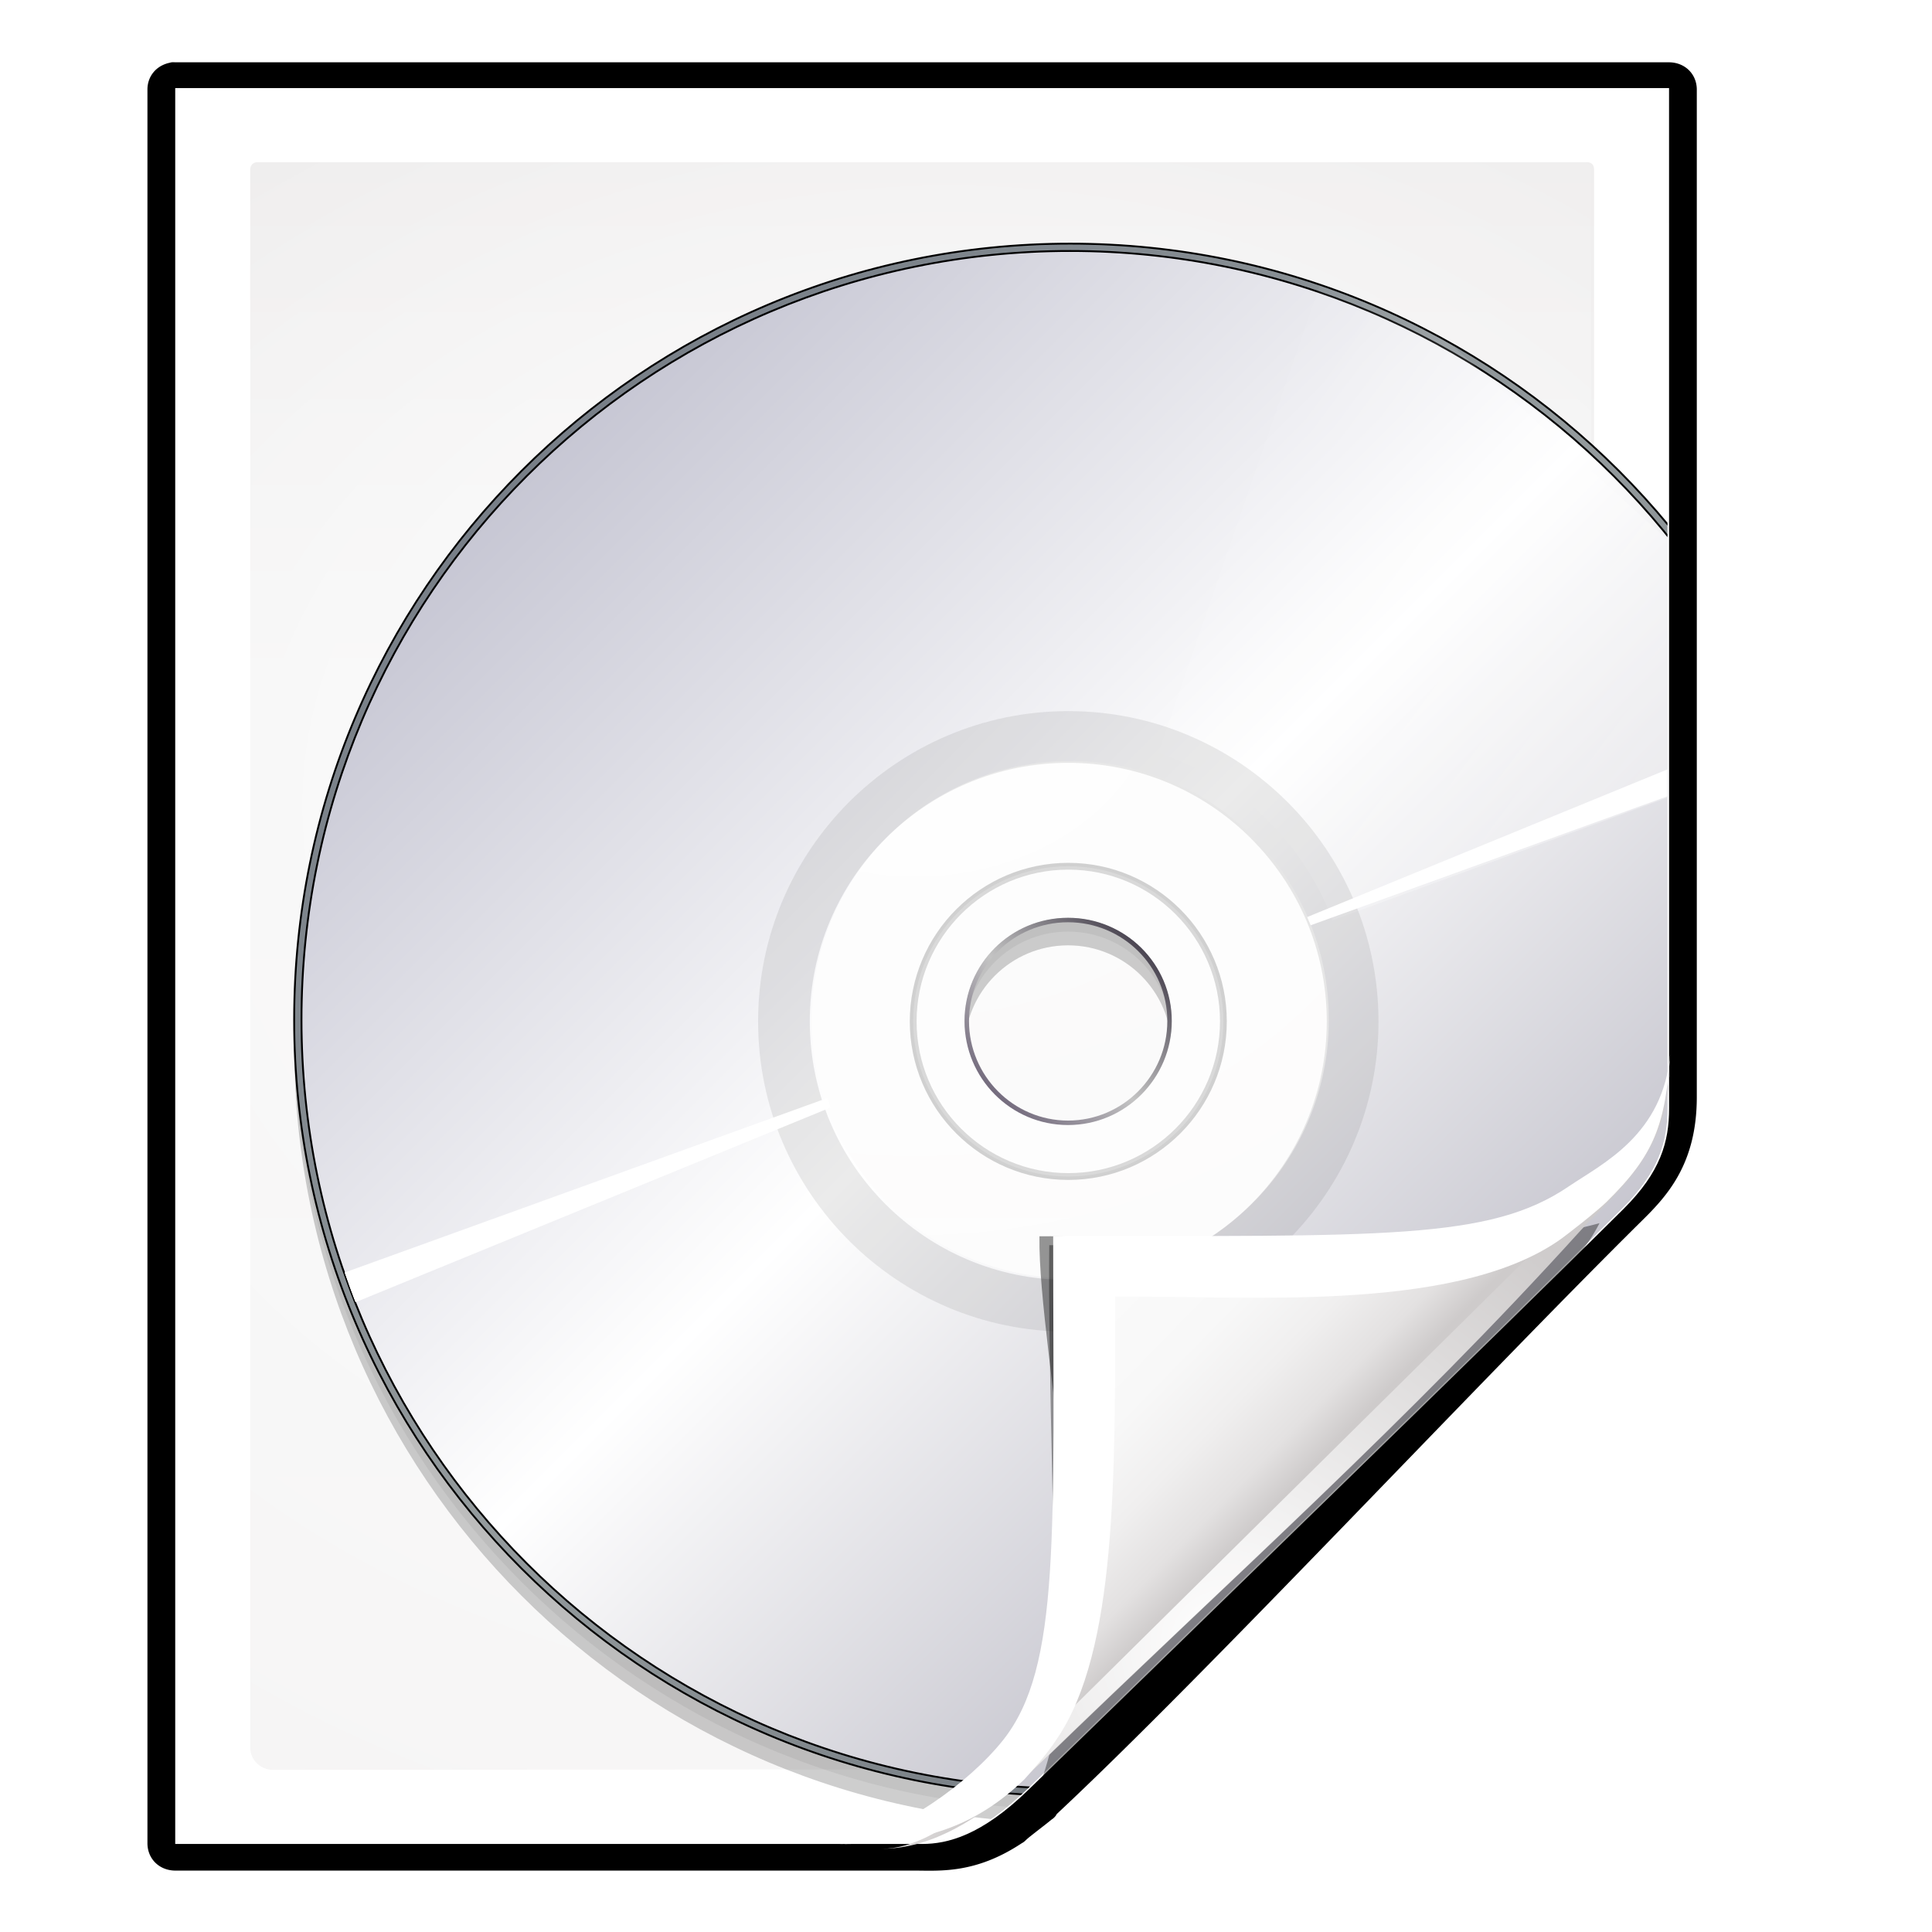 <?xml version="1.0" encoding="UTF-8" standalone="no"?>
<!-- Created with Inkscape (http://www.inkscape.org/) -->

<svg
   xmlns:dc="http://purl.org/dc/elements/1.1/"
   xmlns:cc="http://creativecommons.org/ns#"
   xmlns:rdf="http://www.w3.org/1999/02/22-rdf-syntax-ns#"
   xmlns:svg="http://www.w3.org/2000/svg"
   xmlns="http://www.w3.org/2000/svg"
   xmlns:xlink="http://www.w3.org/1999/xlink"
   xmlns:sodipodi="http://sodipodi.sourceforge.net/DTD/sodipodi-0.dtd"
   xmlns:inkscape="http://www.inkscape.org/namespaces/inkscape"
   width="128"
   height="128"
   id="svg2606"
   sodipodi:version="0.32"
   inkscape:version="0.48.0 r9654"
   version="1.0"
   sodipodi:docname="application-x-cd-image.svgz"
   inkscape:output_extension="org.inkscape.output.svgz.inkscape"
   inkscape:export-filename="/home/pinheiro/pics/oxygen-icons/scalable/mimetypes/small/22x22/application-x-cd-image.png"
   inkscape:export-xdpi="61.875"
   inkscape:export-ydpi="61.875">
  <defs
     id="defs2608">
    <linearGradient
       id="linearGradient6131">
      <stop
         id="stop6133"
         offset="0"
         style="stop-color:#fcfcfc;stop-opacity:1" />
      <stop
         style="stop-color:#f8f8f8;stop-opacity:1"
         offset="0.523"
         id="stop6135" />
      <stop
         id="stop6141"
         offset="0.775"
         style="stop-color:#f0efef;stop-opacity:1;" />
      <stop
         id="stop6139"
         offset="0.901"
         style="stop-color:#e3e1e1;stop-opacity:1;" />
      <stop
         id="stop6137"
         offset="1"
         style="stop-color:#cecbcb;stop-opacity:1" />
    </linearGradient>
    <linearGradient
       inkscape:collect="always"
       xlink:href="#linearGradient6131"
       id="linearGradient3893"
       gradientUnits="userSpaceOnUse"
       gradientTransform="matrix(1.012,0,0,1.012,-0.896,-0.987)"
       x1="86.738"
       y1="93.621"
       x2="95.46"
       y2="102.344" />
    <radialGradient
       inkscape:collect="always"
       xlink:href="#linearGradient3913-5"
       id="radialGradient3919-5"
       cx="90.75"
       cy="110.253"
       fx="90.75"
       fy="110.253"
       r="18.75"
       gradientTransform="matrix(1.307,0,0,1.307,-27.836,-33.818)"
       gradientUnits="userSpaceOnUse" />
    <linearGradient
       inkscape:collect="always"
       id="linearGradient3913-5">
      <stop
         style="stop-color:#ffffff;stop-opacity:1;"
         offset="0"
         id="stop3915-4" />
      <stop
         style="stop-color:#ffffff;stop-opacity:0;"
         offset="1"
         id="stop3917-7" />
    </linearGradient>
    <clipPath
       clipPathUnits="userSpaceOnUse"
       id="clipPath3889-6">
      <path
         sodipodi:nodetypes="cscscssc"
         inkscape:connector-curvature="0"
         id="path3891-5"
         d="m 112,82.503 c 0,4.465 -2.797,6.41 -5.28,8.094 -5.109,3.465 -14.939,3.325 -20.72,3.406 -0.081,5.781 0.166,15.505 -3.299,20.613 -1.684,2.482 -5.291,5.387 -8.201,5.387 2.318,0 4.743,-1.335 7.584,-4.085 9.142,-8.849 17.367,-16.135 25.673,-25.298 C 109.676,88.504 112,86.979 112,82.503 z"
         style="fill:url(#linearGradient3893);fill-opacity:1;stroke:none" />
    </clipPath>
    <filter
       color-interpolation-filters="sRGB"
       inkscape:collect="always"
       id="filter3909-6">
      <feGaussianBlur
         inkscape:collect="always"
         stdDeviation="0.43"
         id="feGaussianBlur3911-9" />
    </filter>
    <linearGradient
       inkscape:collect="always"
       xlink:href="#linearGradient3897-7"
       id="linearGradient3895-3"
       gradientUnits="userSpaceOnUse"
       gradientTransform="matrix(1.409,0,0,1.411,-46.599,-46.228)"
       x1="82.157"
       y1="90.382"
       x2="94.221"
       y2="102.184" />
    <linearGradient
       id="linearGradient3897-7">
      <stop
         style="stop-color:#fcfcfc;stop-opacity:1"
         offset="0"
         id="stop3899-4" />
      <stop
         id="stop3901-5"
         offset="0.523"
         style="stop-color:#f8f8f8;stop-opacity:1" />
      <stop
         style="stop-color:#f0efef;stop-opacity:1;"
         offset="0.723"
         id="stop3903-2" />
      <stop
         style="stop-color:#e3e1e1;stop-opacity:1;"
         offset="0.89"
         id="stop3905-5" />
      <stop
         style="stop-color:#cecbcb;stop-opacity:1"
         offset="1"
         id="stop3907-4" />
    </linearGradient>
    <clipPath
       clipPathUnits="userSpaceOnUse"
       id="clipPath6093-7">
      <path
         inkscape:connector-curvature="0"
         sodipodi:nodetypes="cccssccc"
         id="path6095-4"
         d="m 17,8 0.783,110 57.5,0 c 1.675,0 3.119,0.181 4.9,-1.6 C 88.981,107.602 99.94,96.548 107.199,89.224 109.64,86.761 110,84.753 110,82.5 L 110,8 z"
         style="fill:#ffffff;fill-opacity:1" />
    </clipPath>
    <radialGradient
       inkscape:collect="always"
       xlink:href="#linearGradient5982-7"
       id="radialGradient5988-0"
       cx="64"
       cy="64.004"
       fx="63.793"
       fy="47.275"
       r="47.5"
       gradientTransform="matrix(1.689,-0.083,0.069,1.352,-50.312,-17.642)"
       gradientUnits="userSpaceOnUse" />
    <linearGradient
       inkscape:collect="always"
       id="linearGradient5982-7">
      <stop
         style="stop-color:#ffffff;stop-opacity:1;"
         offset="0"
         id="stop5984-8" />
      <stop
         style="stop-color:#ffffff;stop-opacity:0;"
         offset="1"
         id="stop5986-6" />
    </linearGradient>
    <filter
       color-interpolation-filters="sRGB"
       inkscape:collect="always"
       id="filter6171-8"
       x="-0.479"
       width="1.957"
       y="-0.513"
       height="2.026">
      <feGaussianBlur
         inkscape:collect="always"
         stdDeviation="10.141"
         id="feGaussianBlur6173-8" />
    </filter>
    <linearGradient
       inkscape:collect="always"
       xlink:href="#linearGradient4518-3"
       id="linearGradient4524-4"
       x1="72"
       y1="0"
       x2="72"
       y2="116.401"
       gradientUnits="userSpaceOnUse"
       gradientTransform="matrix(1.003,0,0,0.982,-1.766,0.691)" />
    <linearGradient
       id="linearGradient4518-3">
      <stop
         style="stop-color:#eeecec;stop-opacity:1"
         offset="0"
         id="stop4520-1" />
      <stop
         id="stop5969-4"
         offset="0.4"
         style="stop-color:#f4f4f4;stop-opacity:1" />
      <stop
         style="stop-color:#f6f5f5;stop-opacity:1"
         offset="1"
         id="stop4522-9" />
    </linearGradient>
    <filter
       inkscape:collect="always"
       id="filter4123">
      <feGaussianBlur
         inkscape:collect="always"
         stdDeviation="2.028"
         id="feGaussianBlur4125" />
    </filter>
    <filter
       inkscape:collect="always"
       id="filter4087"
       x="-0.165"
       width="1.329"
       y="-0.204"
       height="1.408">
      <feGaussianBlur
         inkscape:collect="always"
         stdDeviation="4.223"
         id="feGaussianBlur4089" />
    </filter>
    <filter
       inkscape:collect="always"
       id="filter3814">
      <feGaussianBlur
         inkscape:collect="always"
         stdDeviation="1.808"
         id="feGaussianBlur3816" />
    </filter>
    <filter
       inkscape:collect="always"
       id="filter3740-6"
       color-interpolation-filters="sRGB">
      <feGaussianBlur
         inkscape:collect="always"
         stdDeviation="0.949"
         id="feGaussianBlur3742-9" />
    </filter>
    <filter
       inkscape:collect="always"
       id="filter3736-6"
       color-interpolation-filters="sRGB">
      <feGaussianBlur
         inkscape:collect="always"
         stdDeviation="0.949"
         id="feGaussianBlur3738-5" />
    </filter>
    <clipPath
       clipPathUnits="userSpaceOnUse"
       id="clipPath3750-3">
      <path
         style="fill:url(#linearGradient3754-5);fill-opacity:1"
         id="path3752-74"
         d="m 232.394,-96.257 c -68.097,0 -123.301,55.204 -123.301,123.301 0,68.097 55.204,123.301 123.301,123.301 68.097,0 123.301,-55.205 123.301,-123.301 0,-68.096 -55.204,-123.301 -123.301,-123.301 z m 0,164.402 c -22.699,0 -41.1,-18.402 -41.1,-41.1 0,-22.699 18.402,-41.1 41.1,-41.1 22.7,0 41.1,18.402 41.1,41.1 0,22.699 -18.401,41.1 -41.1,41.1 z"
         inkscape:connector-curvature="0" />
    </clipPath>
    <linearGradient
       id="linearGradient3667-6">
      <stop
         id="stop3669-6"
         offset="0"
         style="stop-color:#473a56;stop-opacity:1;" />
      <stop
         style="stop-color:#c4c4c4;stop-opacity:1;"
         offset="0.5"
         id="stop3675-4" />
      <stop
         id="stop3671-9"
         offset="1"
         style="stop-color:#282131;stop-opacity:1;" />
    </linearGradient>
    <linearGradient
       id="linearGradient3487">
      <stop
         id="stop3489"
         offset="0"
         style="stop-color:#00e0e0;stop-opacity:1;" />
      <stop
         style="stop-color:#e0d800;stop-opacity:1;"
         offset="0.5"
         id="stop3491" />
      <stop
         id="stop3493"
         offset="0.75"
         style="stop-color:#00dcd1;stop-opacity:1;" />
      <stop
         id="stop3495"
         offset="1"
         style="stop-color:#e000b4;stop-opacity:1;" />
    </linearGradient>
    <filter
       inkscape:collect="always"
       id="filter5734-6"
       color-interpolation-filters="sRGB">
      <feGaussianBlur
         inkscape:collect="always"
         stdDeviation="1.521"
         id="feGaussianBlur5736-1" />
    </filter>
    <filter
       height="1.563"
       y="-0.281"
       width="1.279"
       x="-0.139"
       id="filter4330-2"
       inkscape:collect="always"
       color-interpolation-filters="sRGB">
      <feGaussianBlur
         id="feGaussianBlur4332-5"
         stdDeviation="3.48"
         inkscape:collect="always" />
    </filter>
    <linearGradient
       id="linearGradient4250-2">
      <stop
         id="stop4252-7"
         offset="0"
         style="stop-color:#00e0e0;stop-opacity:1;" />
      <stop
         style="stop-color:#e0d800;stop-opacity:1;"
         offset="0.5"
         id="stop4258-2" />
      <stop
         id="stop4260-2"
         offset="0.75"
         style="stop-color:#00dcd1;stop-opacity:1;" />
      <stop
         id="stop4254-6"
         offset="1"
         style="stop-color:#e000b4;stop-opacity:1;" />
    </linearGradient>
    <filter
       id="filter4236-4"
       inkscape:collect="always"
       color-interpolation-filters="sRGB">
      <feGaussianBlur
         id="feGaussianBlur4238-7"
         stdDeviation="0.479"
         inkscape:collect="always" />
    </filter>
    <linearGradient
       id="linearGradient4240-8">
      <stop
         id="stop4242-7"
         offset="0"
         style="stop-color:#ee00dd;stop-opacity:1;" />
      <stop
         style="stop-color:#aaee00;stop-opacity:1;"
         offset="0.5"
         id="stop4248-1" />
      <stop
         id="stop4244-7"
         offset="1"
         style="stop-color:#8d0083;stop-opacity:1;" />
    </linearGradient>
    <filter
       inkscape:collect="always"
       id="filter5730-1"
       x="-0.084"
       width="1.168"
       y="-0.105"
       height="1.209"
       color-interpolation-filters="sRGB">
      <feGaussianBlur
         inkscape:collect="always"
         stdDeviation="2.628"
         id="feGaussianBlur5732-0" />
    </filter>
    <filter
       id="filter3748-8"
       inkscape:collect="always"
       color-interpolation-filters="sRGB">
      <feGaussianBlur
         id="feGaussianBlur3750-8"
         stdDeviation="1.416"
         inkscape:collect="always" />
    </filter>
    <filter
       height="1.261"
       y="-0.13"
       width="1.163"
       x="-0.082"
       id="filter3732-4"
       inkscape:collect="always"
       color-interpolation-filters="sRGB">
      <feGaussianBlur
         id="feGaussianBlur3734-3"
         stdDeviation="2.343"
         inkscape:collect="always" />
    </filter>
    <filter
       id="filter4171-4"
       inkscape:collect="always"
       color-interpolation-filters="sRGB">
      <feGaussianBlur
         id="feGaussianBlur4173-4"
         stdDeviation="0.843"
         inkscape:collect="always" />
    </filter>
    <filter
       id="filter4155-3"
       inkscape:collect="always"
       color-interpolation-filters="sRGB">
      <feGaussianBlur
         id="feGaussianBlur4157-0"
         stdDeviation="0.928"
         inkscape:collect="always" />
    </filter>
    <linearGradient
       id="linearGradient3796-5">
      <stop
         id="stop3798-0"
         offset="0"
         style="stop-color:#ffffff;stop-opacity:1;" />
      <stop
         id="stop3800-4"
         offset="1"
         style="stop-color:#ffffff;stop-opacity:0.661;" />
    </linearGradient>
    <radialGradient
       r="102.912"
       fy="89.562"
       fx="-79.102"
       cy="27.911"
       cx="-115.065"
       gradientTransform="translate(0,2.5765196e-6)"
       gradientUnits="userSpaceOnUse"
       id="radialGradient3857-6"
       xlink:href="#linearGradient3796-5"
       inkscape:collect="always" />
    <mask
       id="mask3853-7"
       maskUnits="userSpaceOnUse">
      <path
         id="path3855-8"
         d="m -115.097,-75.001 c -56.832,0 -102.88,46.112 -102.88,102.944 0,56.832 46.047,102.88 102.88,102.88 56.832,0 102.944,-46.047 102.944,-102.88 0,-56.832 -46.112,-102.944 -102.944,-102.944 z m 0,68.586 c 18.953,0 34.357,15.405 34.357,34.357 0,18.953 -15.405,34.293 -34.357,34.293 -18.953,0 -34.293,-15.34 -34.293,-34.293 0,-18.953 15.34,-34.357 34.293,-34.357 z"
         style="fill:url(#radialGradient3857-6);fill-opacity:1;stroke:none"
         inkscape:connector-curvature="0" />
    </mask>
    <linearGradient
       y2="10.338"
       x2="215.537"
       y1="44.263"
       x1="249.462"
       gradientTransform="matrix(0.966,0,0,0.967,580.094,4.848)"
       gradientUnits="userSpaceOnUse"
       id="linearGradient2839-4-6"
       xlink:href="#XMLID_15_-4"
       inkscape:collect="always" />
    <linearGradient
       id="linearGradient3438">
      <stop
         id="stop3440"
         offset="0"
         style="stop-color:#ffffff;stop-opacity:1;" />
      <stop
         id="stop3442"
         offset="1"
         style="stop-color:#ffffff;stop-opacity:0;" />
    </linearGradient>
    <filter
       id="filter4199-8-9"
       inkscape:collect="always"
       color-interpolation-filters="sRGB">
      <feGaussianBlur
         id="feGaussianBlur4201-4-2"
         stdDeviation="2.448"
         inkscape:collect="always" />
    </filter>
    <linearGradient
       id="linearGradient3429">
      <stop
         id="stop3431"
         offset="0"
         style="stop-color:#ffffff;stop-opacity:1;" />
      <stop
         id="stop3433"
         offset="1"
         style="stop-color:#ffffff;stop-opacity:0;" />
    </linearGradient>
    <linearGradient
       inkscape:collect="always"
       xlink:href="#linearGradient2797-3-8"
       id="linearGradient5948-9"
       gradientUnits="userSpaceOnUse"
       x1="356.386"
       y1="27"
       x2="232"
       y2="-65.195"
       gradientTransform="translate(0,2.126)" />
    <filter
       id="filter5172-3-1"
       inkscape:collect="always"
       color-interpolation-filters="sRGB">
      <feGaussianBlur
         id="feGaussianBlur5174-1-4"
         stdDeviation="2.441"
         inkscape:collect="always" />
    </filter>
    <linearGradient
       id="linearGradient2797-3-8">
      <stop
         id="stop2799-7-9"
         offset="0"
         style="stop-color:#ffffff;stop-opacity:1;" />
      <stop
         id="stop2801-4-2"
         offset="1"
         style="stop-color:#ffffff;stop-opacity:0;" />
    </linearGradient>
    <linearGradient
       inkscape:collect="always"
       xlink:href="#linearGradient2797-3-8"
       id="linearGradient5944-5"
       gradientUnits="userSpaceOnUse"
       x1="109.967"
       y1="88.016"
       x2="232"
       y2="88.016"
       gradientTransform="translate(0,2.126)" />
    <clipPath
       id="XMLID_17_-1">
      <use
         height="263.042"
         width="263.043"
         y="0"
         x="0"
         id="use67-0"
         xlink:href="#XMLID_9_-6" />
    </clipPath>
    <linearGradient
       y2="1.588"
       x2="201.857"
       y1="53.012"
       x1="263.143"
       gradientTransform="matrix(0.966,0,0,0.967,580.094,4.848)"
       gradientUnits="userSpaceOnUse"
       id="linearGradient2857-3-0"
       xlink:href="#XMLID_16_-4"
       inkscape:collect="always" />
    <radialGradient
       gradientUnits="userSpaceOnUse"
       r="120"
       cy="27.301"
       cx="232.5"
       id="radialGradient2810-1">
      <stop
         id="stop2812-55"
         style="stop-color:#c2c2d0;stop-opacity:1;"
         offset="0" />
      <stop
         offset="0.5"
         style="stop-color:#ffffff;stop-opacity:1;"
         id="stop2816-4" />
      <stop
         id="stop2820-7"
         style="stop-color:#b3b2be;stop-opacity:1;"
         offset="1" />
    </radialGradient>
    <filter
       inkscape:collect="always"
       id="filter4227-9"
       color-interpolation-filters="sRGB">
      <feGaussianBlur
         inkscape:collect="always"
         stdDeviation="0.563"
         id="feGaussianBlur4229-1" />
    </filter>
    <clipPath
       clipPathUnits="userSpaceOnUse"
       id="clipPath3408">
      <path
         style="opacity:0.46;fill:#000000;fill-opacity:1;stroke:none"
         d="m 664.335,-117.707 0,281.089 282.309,0 0,-281.089 -282.309,0 z m 140.769,29.477 c 64.079,0 115.98,51.966 115.98,116.045 0,64.078 -51.901,116.045 -115.98,116.045 -64.079,0 -116.045,-51.965 -116.045,-116.045 0,-64.079 51.965,-116.045 116.045,-116.045 z m -0.321,100.825 c -8.541,0 -15.477,6.935 -15.477,15.477 0,8.543 6.936,15.477 15.477,15.477 8.541,0 15.477,-6.934 15.477,-15.477 0,-8.542 -6.936,-15.477 -15.477,-15.477 z"
         id="path3410"
         inkscape:connector-curvature="0" />
    </clipPath>
    <filter
       inkscape:collect="always"
       id="filter4215-9"
       color-interpolation-filters="sRGB">
      <feGaussianBlur
         inkscape:collect="always"
         stdDeviation="2.816"
         id="feGaussianBlur4217-0" />
    </filter>
    <clipPath
       clipPathUnits="userSpaceOnUse"
       id="clipPath4100-4">
      <path
         style="opacity:0.46;fill:#000000;fill-opacity:1;stroke:none"
         d="m 664.335,-117.707 0,281.089 282.309,0 0,-281.089 -282.309,0 z m 140.769,29.477 c 64.079,0 115.98,51.966 115.98,116.045 0,64.078 -51.901,116.045 -115.98,116.045 -64.079,0 -116.045,-51.965 -116.045,-116.045 0,-64.079 51.965,-116.045 116.045,-116.045 z m -0.321,100.825 c -8.541,0 -15.477,6.935 -15.477,15.477 0,8.543 6.936,15.477 15.477,15.477 8.541,0 15.477,-6.934 15.477,-15.477 0,-8.542 -6.936,-15.477 -15.477,-15.477 z"
         id="path4102"
         inkscape:connector-curvature="0" />
    </clipPath>
    <filter
       height="1.408"
       y="-0.204"
       width="1.329"
       x="-0.165"
       id="filter4087-9"
       inkscape:collect="always">
      <feGaussianBlur
         id="feGaussianBlur4089-5"
         stdDeviation="4.223"
         inkscape:collect="always" />
    </filter>
    <linearGradient
       id="linearGradient4518-3-8">
      <stop
         id="stop4520-1-9"
         offset="0"
         style="stop-color:#eeecec;stop-opacity:1" />
      <stop
         style="stop-color:#f4f4f4;stop-opacity:1"
         offset="0.4"
         id="stop5969-4-2" />
      <stop
         id="stop4522-9-6"
         offset="1"
         style="stop-color:#f6f5f5;stop-opacity:1" />
    </linearGradient>
    <filter
       height="2.026"
       y="-0.513"
       width="1.957"
       x="-0.479"
       id="filter6171-8-2"
       inkscape:collect="always"
       color-interpolation-filters="sRGB">
      <feGaussianBlur
         id="feGaussianBlur6173-8-0"
         stdDeviation="10.141"
         inkscape:collect="always" />
    </filter>
    <clipPath
       id="clipPath6093-7-8"
       clipPathUnits="userSpaceOnUse">
      <path
         style="fill:#ffffff;fill-opacity:1"
         d="m 17,8 0.783,110 57.5,0 c 1.675,0 3.119,0.181 4.9,-1.6 C 88.981,107.602 99.94,96.548 107.199,89.224 109.64,86.761 110,84.753 110,82.5 L 110,8 z"
         id="path6095-4-4"
         sodipodi:nodetypes="cccssccc"
         inkscape:connector-curvature="0" />
    </clipPath>
    <linearGradient
       id="linearGradient3897-7-3">
      <stop
         id="stop3899-4-0"
         offset="0"
         style="stop-color:#fcfcfc;stop-opacity:1" />
      <stop
         style="stop-color:#f8f8f8;stop-opacity:1"
         offset="0.523"
         id="stop3901-5-7" />
      <stop
         id="stop3903-2-8"
         offset="0.723"
         style="stop-color:#f0efef;stop-opacity:1;" />
      <stop
         id="stop3905-5-6"
         offset="0.89"
         style="stop-color:#e3e1e1;stop-opacity:1;" />
      <stop
         id="stop3907-4-8"
         offset="1"
         style="stop-color:#cecbcb;stop-opacity:1" />
    </linearGradient>
    <filter
       id="filter3909-6-7"
       inkscape:collect="always"
       color-interpolation-filters="sRGB">
      <feGaussianBlur
         id="feGaussianBlur3911-9-4"
         stdDeviation="0.43"
         inkscape:collect="always" />
    </filter>
    <clipPath
       id="clipPath3889-6-5"
       clipPathUnits="userSpaceOnUse">
      <path
         style="fill:url(#linearGradient3893-3);fill-opacity:1;stroke:none"
         d="m 112,82.503 c 0,4.465 -2.797,6.41 -5.28,8.094 -5.109,3.465 -14.939,3.325 -20.72,3.406 -0.081,5.781 0.166,15.505 -3.299,20.613 -1.684,2.482 -5.291,5.387 -8.201,5.387 2.318,0 4.743,-1.335 7.584,-4.085 9.142,-8.849 17.367,-16.135 25.673,-25.298 C 109.676,88.504 112,86.979 112,82.503 z"
         id="path3891-5-4"
         inkscape:connector-curvature="0"
         sodipodi:nodetypes="cscscssc" />
    </clipPath>
    <linearGradient
       id="linearGradient3913-5-4"
       inkscape:collect="always">
      <stop
         id="stop3915-4-5"
         offset="0"
         style="stop-color:#ffffff;stop-opacity:1;" />
      <stop
         id="stop3917-7-2"
         offset="1"
         style="stop-color:#ffffff;stop-opacity:0;" />
    </linearGradient>
    <radialGradient
       gradientUnits="userSpaceOnUse"
       gradientTransform="matrix(1.307,0,0,1.307,-27.836,-33.818)"
       r="18.75"
       fy="110.253"
       fx="90.75"
       cy="110.253"
       cx="90.75"
       id="radialGradient3919-5-7"
       xlink:href="#linearGradient3913-5-4"
       inkscape:collect="always" />
    <linearGradient
       y2="102.344"
       x2="95.46"
       y1="93.621"
       x1="86.738"
       gradientTransform="matrix(1.012,0,0,1.012,-0.896,-0.987)"
       gradientUnits="userSpaceOnUse"
       id="linearGradient3893-3"
       xlink:href="#linearGradient6131-4"
       inkscape:collect="always" />
    <linearGradient
       id="linearGradient6131-4">
      <stop
         style="stop-color:#fcfcfc;stop-opacity:1"
         offset="0"
         id="stop6133-7" />
      <stop
         id="stop6135-6"
         offset="0.523"
         style="stop-color:#f8f8f8;stop-opacity:1" />
      <stop
         style="stop-color:#f0efef;stop-opacity:1;"
         offset="0.775"
         id="stop6141-5" />
      <stop
         style="stop-color:#e3e1e1;stop-opacity:1;"
         offset="0.901"
         id="stop6139-6" />
      <stop
         style="stop-color:#cecbcb;stop-opacity:1"
         offset="1"
         id="stop6137-9" />
    </linearGradient>
    <linearGradient
       inkscape:collect="always"
       xlink:href="#radialGradient2810-1"
       id="linearGradient3452"
       gradientUnits="userSpaceOnUse"
       gradientTransform="matrix(1.448,0,0,1.448,223.282,30.971)"
       x1="137.816"
       y1="-108.635"
       x2="314.595"
       y2="68.144" />
    <linearGradient
       inkscape:collect="always"
       xlink:href="#linearGradient2797-3-8"
       id="linearGradient3454"
       gradientUnits="userSpaceOnUse"
       gradientTransform="translate(0,2.126)"
       x1="109.967"
       y1="88.016"
       x2="232"
       y2="88.016" />
    <linearGradient
       inkscape:collect="always"
       xlink:href="#linearGradient2797-3-8"
       id="linearGradient3456"
       gradientUnits="userSpaceOnUse"
       gradientTransform="translate(0,2.126)"
       x1="356.386"
       y1="27"
       x2="232"
       y2="-65.195" />
    <linearGradient
       inkscape:collect="always"
       xlink:href="#linearGradient2797-3-8"
       id="linearGradient3458"
       gradientUnits="userSpaceOnUse"
       gradientTransform="translate(0,2.126)"
       x1="356.386"
       y1="27"
       x2="232"
       y2="-65.195" />
    <linearGradient
       inkscape:collect="always"
       xlink:href="#linearGradient4240-8"
       id="linearGradient3460"
       gradientUnits="userSpaceOnUse"
       gradientTransform="translate(0,-0.887)"
       x1="-123.724"
       y1="54.821"
       x2="-120.189"
       y2="49.727" />
    <linearGradient
       inkscape:collect="always"
       xlink:href="#linearGradient4250-2"
       id="linearGradient3462"
       gradientUnits="userSpaceOnUse"
       gradientTransform="translate(0,-0.887)"
       x1="-127.2"
       y1="58.165"
       x2="-122.627"
       y2="53.25" />
    <linearGradient
       inkscape:collect="always"
       xlink:href="#linearGradient4250-2"
       id="linearGradient3464"
       gradientUnits="userSpaceOnUse"
       gradientTransform="translate(0,-0.887)"
       x1="-127.2"
       y1="58.165"
       x2="-122.627"
       y2="53.25" />
    <linearGradient
       inkscape:collect="always"
       xlink:href="#linearGradient3667-6"
       id="linearGradient3466"
       gradientUnits="userSpaceOnUse"
       gradientTransform="matrix(0.988,0,0,0.988,4.889,2.404)"
       x1="218.454"
       y1="53.338"
       x2="246.255"
       y2="25.537" />
    <clipPath
       clipPathUnits="userSpaceOnUse"
       id="clipPath3470">
      <path
         inkscape:connector-curvature="0"
         sodipodi:nodetypes="cccssccc"
         id="path3472"
         d="m 99.678,-113.469 0,262.4 111.62,0 c 3.791,0 8.857,-1.263 15.839,-8.051 20.07,-19.513 72.576,-70.489 88.999,-86.869 5.522,-5.507 6.79,-9.999 6.79,-15.038 l -0.007,-152.442 z"
         style="fill:#ffffff;fill-opacity:1" />
    </clipPath>
  </defs>
  <sodipodi:namedview
     id="base"
     pagecolor="#ffffff"
     bordercolor="#666666"
     borderopacity="1.0"
     inkscape:pageopacity="0.0"
     inkscape:pageshadow="2"
     inkscape:zoom="1.4142135"
     inkscape:cx="-8.1866789"
     inkscape:cy="41.03185"
     inkscape:document-units="px"
     inkscape:current-layer="layer1"
     width="128px"
     height="128px"
     showgrid="true"
     inkscape:grid-points="true"
     showguides="true"
     inkscape:guide-bbox="true"
     inkscape:window-width="1224"
     inkscape:window-height="757"
     inkscape:window-x="0"
     inkscape:window-y="383"
     inkscape:snap-global="false"
     inkscape:window-maximized="0"
     inkscape:snap-page="true">
    <inkscape:grid
       id="GridFromPre046Settings"
       type="xygrid"
       originx="0px"
       originy="0px"
       spacingx="5.818px"
       spacingy="5.818px"
       color="#0000ff"
       empcolor="#0000ff"
       opacity="0.2"
       empopacity="0.4"
       empspacing="2"
       visible="true"
       enabled="true"
       snapvisiblegridlinesonly="true" />
    <sodipodi:guide
       orientation="1,0"
       position="-68,29.326"
       id="guide4564" />
    <sodipodi:guide
       orientation="1,0"
       position="-121.622,135.057"
       id="guide3859" />
    <sodipodi:guide
       orientation="0,1"
       position="38.582,-74.688"
       id="guide4360" />
  </sodipodi:namedview>
  <g
     inkscape:label="Livello 1"
     inkscape:groupmode="layer"
     id="layer1">
    <path
       style="opacity:0.456;fill:#000000;fill-opacity:1;filter:url(#filter4123)"
       d="m 13.333,5.336 0,118.33 49.855,-0.067 c 2.116,-0.003 4.529,-1.772 7,-4.25 0.712,-0.714 1.441,-1.394 2.156,-2.094 0.416,-0.406 0.832,-0.814 1.25,-1.219 7.774,-7.41 26.983,-25.123 34.219,-33.1 0.421,-0.421 0.812,-0.811 1.156,-1.188 1.464,-1.498 2.762,-2.838 2.994,-5.862 L 112,75.156 111.997,5.336 z"
       id="path5990"
       inkscape:connector-curvature="0"
       sodipodi:nodetypes="ccsssccccccc"
       transform="matrix(1.003,0,0,0.982,-1.766,0.691)" />
    <path
       sodipodi:type="inkscape:offset"
       inkscape:radius="1.0279198"
       inkscape:original="M 13.1875 4.53125 C 12.818918 4.609246 12.529956 4.967008 12.53125 5.34375 L 12.53125 123.65625 C 12.53885 124.07954 12.920464 124.4611 13.34375 124.46875 L 62.15625 124.46875 C 63.930251 124.46875 65.829207 124.74865 68.6875 122.8125 C 68.829003 122.58432 71.218784 120.82456 70.53125 121.25 C 80.188854 112.07585 98.162197 92.41186 109.34375 81.09375 C 111.06182 79.375681 112.8125 77.674752 112.8125 73.3125 L 112.8125 5.34375 C 112.80483 4.9204809 112.42327 4.5388981 112 4.53125 L 13.34375 4.53125 C 13.29182 4.52633 13.239428 4.52633 13.1875 4.53125 z "
       style="fill:#000000;fill-opacity:1;filter:url(#filter3814)"
       id="path3314"
       d="m 13.094,3.5 a 1.028,1.028 0 0 0 -0.125,0.031 C 12.084,3.719 11.497,4.439 11.5,5.344 l 0,118.312 a 1.028,1.028 0 0 0 0,0.031 c 0.018,1.03 0.783,1.794 1.812,1.812 a 1.028,1.028 0 0 0 0.031,0 l 48.812,0 c 1.666,0 4.022,0.237 7.094,-1.844 a 1.028,1.028 0 0 0 0.281,-0.219 c 0.058,-0.051 0.14,-0.129 0.25,-0.219 0.221,-0.18 0.517,-0.417 0.781,-0.625 0.264,-0.208 0.496,-0.396 0.656,-0.531 0.04,-0.034 0.08,-0.051 0.125,-0.094 0.023,-0.021 0.048,-0.041 0.094,-0.094 0.023,-0.026 0.047,-0.051 0.094,-0.125 0.008,-0.013 0.018,-0.037 0.031,-0.062 9.781,-9.333 27.441,-28.681 38.5,-39.875 1.711,-1.711 3.781,-3.863 3.781,-8.5 l 0,-67.969 a 1.028,1.028 0 0 0 0,-0.031 C 113.825,4.283 113.061,3.519 112.031,3.5 A 1.028,1.028 0 0 0 112,3.5 l -98.562,0 c -0.032,-0.003 -0.062,0.001 -0.094,0 -0.085,-0.004 -0.165,-0.008 -0.25,0 z"
       transform="matrix(1.003,0,0,0.982,-1.766,0.691)" />
    <path
       style="fill:#ffffff;fill-opacity:1"
       d="m 11.609,5.836 0,116.331 49.485,0 c 1.68,0 3.926,-0.56 7.022,-3.569 8.898,-8.651 32.175,-31.25 39.456,-38.512 2.448,-2.442 3.01,-4.433 3.01,-6.667 l -0.003,-67.583 z"
       id="path34"
       sodipodi:nodetypes="cccssccc"
       inkscape:connector-curvature="0" />
    <path
       style="fill:url(#linearGradient4524-4);fill-opacity:1"
       d="m 17.079,10.744 c -0.341,0 -0.502,0.23 -0.502,0.491 l 0,104.55 c 0,0.807 0.681,1.474 1.505,1.473 l 44.497,-0.031 c 0.053,-4e-5 0.813,0.023 1.505,0.031 1.783,-0.039 3.142,-0.74 4.37,-1.565 1.055,-0.286 25.815,-23.811 34.965,-32.838 1.367,-1.348 2.192,-3.878 2.192,-4.809 l 0,-66.811 c 0,-0.317 -0.164,-0.491 -0.502,-0.491 z"
       id="path3967"
       inkscape:connector-curvature="0"
       sodipodi:nodetypes="ccsssccscccc" />
    <path
       sodipodi:nodetypes="ccssscccccc"
       inkscape:connector-curvature="0"
       id="path5980"
       d="m 16.879,10.744 c -0.341,0 -0.502,0.23 -0.502,0.491 l 0,104.55 c 0,0.807 0.681,1.469 1.505,1.473 l 46.363,0.276 c 0.053,3.2e-4 3.284,-0.008 3.976,5e-5 6.561,-4.424 26.757,-26.379 35.73,-35.222 0.659,-0.724 0.459,-0.364 1.458,-1.579 l 0,-69.499 c 0,-0.317 -0.164,-0.491 -0.502,-0.491 z"
       style="opacity:0.847;fill:url(#radialGradient5988-0);fill-opacity:1" />
    <g
       style="overflow:visible"
       id="g5064"
       transform="matrix(0.443,0,0,0.443,-32.582,56.141)"
       clip-path="url(#clipPath3470)">
      <path
         sodipodi:nodetypes="csssccsssc"
         style="opacity:0.441;fill:#000000;fill-opacity:1;filter:url(#filter4215-9)"
         d="m 805.104,-84.12 c -64.079,0 -116.045,51.965 -116.045,116.045 0,64.079 51.965,116.045 116.045,116.045 64.079,0 115.98,-51.966 115.98,-116.045 0,-64.078 -51.901,-116.045 -115.98,-116.045 z m -0.321,100.825 c 8.541,0 15.477,6.935 15.477,15.477 0,8.543 -6.936,15.477 -15.477,15.477 -8.541,0 -15.477,-6.934 -15.477,-15.477 0,-8.542 6.936,-15.477 15.477,-15.477 z"
         id="path4197"
         clip-path="url(#clipPath4100-4)"
         transform="translate(-571.503,-2.055)"
         inkscape:connector-curvature="0" />
      <path
         transform="translate(-571.503,-2.055)"
         clip-path="url(#clipPath4100-4)"
         id="path6011-1"
         d="m 805.104,-86.175 c -64.079,0 -116.045,51.965 -116.045,116.045 0,64.079 51.965,116.045 116.045,116.045 64.079,0 115.98,-51.966 115.98,-116.045 0,-64.078 -51.901,-116.045 -115.98,-116.045 z m -0.321,100.825 c 8.541,0 15.477,6.935 15.477,15.477 0,8.543 -6.936,15.477 -15.477,15.477 -8.541,0 -15.477,-6.934 -15.477,-15.477 0,-8.542 6.936,-15.477 15.477,-15.477 z"
         style="opacity:0.233;fill:#000000;fill-opacity:1;filter:url(#filter4227-9)"
         inkscape:connector-curvature="0" />
      <g
         transform="matrix(0.65,0,0,0.65,-130.224,20.922)"
         id="g5690">
        <path
           d="m 559.734,-171.052 c -98.589,0 -178.511,79.922 -178.511,178.511 0,98.589 79.922,178.511 178.511,178.511 98.589,0 178.511,-79.924 178.511,-178.511 0,-98.587 -79.922,-178.511 -178.511,-178.511 z m 0,238.015 c -32.862,0 -59.504,-26.641 -59.504,-59.504 0,-32.862 26.641,-59.504 59.504,-59.504 32.864,0 59.504,26.641 59.504,59.504 0,32.862 -26.64,59.504 -59.504,59.504 z"
           id="path15-7"
           style="fill:url(#linearGradient3452);fill-opacity:1"
           inkscape:connector-curvature="0" />
        <path
           d="m 559.293,-51.645 c -32.848,0 -59.477,26.636 -59.477,59.493 0,32.856 26.629,59.493 59.477,59.493 32.849,0 59.477,-26.636 59.477,-59.493 0,-32.856 -26.628,-59.493 -59.477,-59.493 z m 0,83.29 c -13.14,0 -23.791,-10.654 -23.791,-23.797 0,-13.142 10.651,-23.797 23.791,-23.797 13.14,0 23.791,10.655 23.791,23.797 0,13.143 -10.651,23.797 -23.791,23.797 z"
           id="path48-2"
           style="opacity:0.5;fill:#ffffff"
           inkscape:connector-curvature="0" />
        <path
           transform="matrix(1.741,0,0,1.741,155.121,-40.793)"
           d="m 232.406,-74.844 c -56.639,0 -102.562,45.923 -102.562,102.562 0,56.639 45.923,102.562 102.562,102.562 56.639,0 102.562,-45.924 102.562,-102.562 0,-56.639 -45.923,-102.562 -102.562,-102.562 z m 0,0.969 C 288.518,-73.875 334,-28.393 334,27.719 334,83.83 288.518,129.312 232.406,129.312 c -56.112,0 -101.594,-45.483 -101.594,-101.594 0,-56.112 45.482,-101.594 101.594,-101.594 z"
           id="path4765"
           style="fill:#2b383d;fill-opacity:0.503;stroke:#000000;stroke-width:0.245;stroke-miterlimit:4;stroke-opacity:1;stroke-dasharray:none"
           inkscape:original="M 232.40625 -75.21875 C 175.55707 -75.21875 129.46875 -29.13042 129.46875 27.71875 C 129.46875 84.567917 175.55707 130.65625 232.40625 130.65625 C 289.25542 130.65625 335.34375 84.567061 335.34375 27.71875 C 335.34375 -29.129564 289.25542 -75.21875 232.40625 -75.21875 z M 232.40625 -73.5 C 288.3083 -73.5 333.625 -28.183297 333.625 27.71875 C 333.625 83.619912 288.3083 128.9375 232.40625 128.9375 C 176.5042 128.9375 131.1875 83.619915 131.1875 27.71875 C 131.1875 -28.183298 176.5042 -73.5 232.40625 -73.5 z "
           inkscape:radius="-0.38797179"
           sodipodi:type="inkscape:offset" />
        <path
           d="m 559.293,-51.645 c -32.848,0 -59.477,26.636 -59.477,59.493 0,32.856 26.629,59.493 59.477,59.493 32.849,0 59.477,-26.636 59.477,-59.493 0,-32.856 -26.628,-59.493 -59.477,-59.493 z m 0,95.188 c -19.678,0 -35.686,-16.014 -35.686,-35.696 0,-19.682 16.008,-35.696 35.686,-35.696 19.677,0 35.686,16.012 35.686,35.696 0,19.683 -16.01,35.696 -35.686,35.696 z"
           id="path57-7"
           style="opacity:0.5;fill:url(#linearGradient2857-3-0)"
           inkscape:connector-curvature="0" />
        <g
           id="g61-2"
           style="opacity:0.6"
           transform="matrix(1.487,0,0,1.487,213.938,-33.114)">
          <defs
             id="defs63-2">
            <path
               id="XMLID_9_-6"
               d="m 232.5,-92.699 c -66.274,0 -120,53.726 -120,120 0,66.274 53.726,120 120,120 66.274,0 120,-53.727 120,-120 0,-66.273 -53.726,-120 -120,-120 z m 0,163.44 c -23.991,0 -43.44,-19.449 -43.44,-43.44 0,-23.99 19.449,-43.439 43.44,-43.439 23.992,0 43.439,19.449 43.439,43.439 0,23.991 -19.447,43.44 -43.439,43.44 z"
               style="opacity:0.8"
               inkscape:connector-curvature="0" />
          </defs>
          <clipPath
             id="clipPath3991">
            <use
               xlink:href="#XMLID_9_-6"
               id="use3993"
               x="0"
               y="0"
               width="263.043"
               height="263.042" />
          </clipPath>
          <g
             clip-path="url(#XMLID_17_-1)"
             id="g69-6">
            <g
               id="g71-1"
               style="opacity:0.9;fill:url(#linearGradient3454);fill-opacity:1;filter:url(#filter5172-3-1)" />
            <g
               id="g75-9"
               style="opacity:0.8;fill:url(#linearGradient3458);fill-opacity:1;filter:url(#filter4199-8-9)">
              <path
                 style="fill:url(#linearGradient3456);fill-opacity:1"
                 d="M 356.386,-18.607 232,27 l 41.595,-120.379 82.791,74.772 z"
                 id="polygon77-4"
                 sodipodi:nodetypes="cccc"
                 inkscape:connector-curvature="0" />
            </g>
          </g>
        </g>
        <path
           d="m 559.293,-27.848 c -19.678,0 -35.686,16.012 -35.686,35.696 0,19.683 16.008,35.696 35.686,35.696 19.677,0 35.686,-16.014 35.686,-35.696 0,-19.682 -16.01,-35.696 -35.686,-35.696 z"
           id="path59-9"
           style="fill:none;stroke:#d0d0d0;stroke-width:1.566;stroke-miterlimit:4;stroke-opacity:1;stroke-dasharray:none"
           inkscape:connector-curvature="0" />
        <path
           d="m 559.293,-27.848 c -19.678,0 -35.686,16.012 -35.686,35.696 0,19.683 16.008,35.696 35.686,35.696 19.677,0 35.686,-16.014 35.686,-35.696 0,-19.682 -16.01,-35.696 -35.686,-35.696 z m 0,59.493 c -13.14,0 -23.791,-10.654 -23.791,-23.797 0,-13.142 10.651,-23.797 23.791,-23.797 13.14,0 23.791,10.655 23.791,23.797 0,13.143 -10.651,23.797 -23.791,23.797 z"
           id="path46-0"
           style="opacity:0.2;fill:#ffffff"
           inkscape:connector-curvature="0" />
        <path
           d="m 559.293,-27.848 c -19.678,0 -35.686,16.012 -35.686,35.696 0,19.683 16.008,35.696 35.686,35.696 19.677,0 35.686,-16.014 35.686,-35.696 0,-19.682 -16.01,-35.696 -35.686,-35.696 z m 0,59.493 c -13.14,0 -23.791,-10.654 -23.791,-23.797 0,-13.142 10.651,-23.797 23.791,-23.797 13.14,0 23.791,10.655 23.791,23.797 0,13.143 -10.651,23.797 -23.791,23.797 z"
           id="path44-9"
           style="opacity:0.5;fill:url(#linearGradient2839-4-6);fill-opacity:1"
           inkscape:connector-curvature="0" />
        <path
           d="m 559.293,-63.543 c -39.355,0 -71.373,32.026 -71.373,71.391 0,39.365 32.018,71.391 71.373,71.391 39.355,0 71.373,-32.026 71.373,-71.391 0,-39.365 -32.018,-71.391 -71.373,-71.391 z m 0,130.884 c -32.848,0 -59.477,-26.636 -59.477,-59.493 0,-32.856 26.629,-59.493 59.477,-59.493 32.849,0 59.477,26.636 59.477,59.493 0,32.856 -26.628,59.493 -59.477,59.493 z"
           id="path35-1"
           style="opacity:0.1;fill:#323232;fill-opacity:1"
           inkscape:connector-curvature="0" />
        <g
           id="g3776"
           mask="url(#mask3853-7)"
           style="opacity:0.53"
           transform="matrix(1.734,0,0,1.734,759.087,-40.708)">
          <g
             id="g3754">
            <path
               style="opacity:0.703;fill:#ff11f7;fill-opacity:0.497;stroke-width:1px;filter:url(#filter4155-3)"
               d="m -100.895,67.675 -66.024,-44.977 -5.127,3.712 71.151,41.265 z"
               id="path3678"
               transform="matrix(2.055,0,0,2.055,100.873,-104.478)"
               sodipodi:nodetypes="cccc"
               inkscape:connector-curvature="0" />
            <path
               transform="matrix(2.055,0,0,2.055,100.873,-104.478)"
               id="path3688"
               d="m -101.072,67.719 -37.396,-68.808 -9.969,6.092 47.365,62.716 z"
               style="fill:#096eff;fill-opacity:0.058;stroke-width:1px;filter:url(#filter4171-4)"
               sodipodi:nodetypes="cccc"
               inkscape:connector-curvature="0" />
            <path
               sodipodi:nodetypes="cccc"
               style="fill:#ff7e7e;fill-opacity:0.317;stroke-width:1px;filter:url(#filter3732-4)"
               d="m -100.939,68.029 -65.938,-45.034 -11.844,16.263 77.782,28.77 z"
               id="path3690"
               transform="matrix(2.055,0,0,2.055,100.873,-104.478)"
               inkscape:connector-curvature="0" />
            <path
               transform="matrix(2.055,0,0,2.055,100.873,-104.478)"
               id="path3744"
               d="m -101.072,67.587 -65.628,-46.183 -2.121,3.182 67.75,43.001 z"
               style="fill:#ff7e7e;fill-opacity:0.455;stroke-width:1px;filter:url(#filter3732-4)"
               sodipodi:nodetypes="cccc"
               inkscape:connector-curvature="0" />
            <path
               transform="matrix(2.055,0,0,2.055,100.873,-104.478)"
               id="path3746"
               d="m -100.719,67.984 -64.214,-49.232 -2.828,3.536 67.043,45.697 z"
               style="opacity:0.614;fill:#ffff11;fill-opacity:0.497;stroke-width:1px;filter:url(#filter3748-8)"
               sodipodi:nodetypes="cccc"
               inkscape:connector-curvature="0" />
            <path
               sodipodi:nodetypes="cccc"
               style="fill:#f4ff0f;fill-opacity:0.339;stroke-width:1px;filter:url(#filter5730-1)"
               d="M -100.851,68.073 -170.502,22.793 -154.446,7.834 -100.851,68.073 z"
               id="path3752-7"
               transform="matrix(2.055,0,0,2.055,100.873,-104.478)"
               inkscape:connector-curvature="0" />
            <path
               sodipodi:nodetypes="cccc"
               style="fill:#096eff;fill-opacity:0.302;stroke-width:1px;filter:url(#filter4171-4)"
               d="M -101.072,67.719 -146.629,4.351 -152.517,8.403 -101.072,67.719 z"
               id="path5754"
               transform="matrix(2.055,0,0,2.055,100.873,-104.478)"
               inkscape:connector-curvature="0" />
          </g>
          <g
             transform="matrix(-1,0,0,-1,-229.831,49.03)"
             id="g3762">
            <path
               transform="matrix(2.055,0,0,2.055,100.873,-104.478)"
               id="path3768"
               d="m -99.835,64.979 -59.441,-37.565 -3.803,14.606 63.245,22.959 z"
               style="opacity:0.119;fill:url(#linearGradient3460);fill-opacity:1;stroke-width:1px;filter:url(#filter4236-4)"
               sodipodi:nodetypes="cccc"
               inkscape:connector-curvature="0" />
            <path
               sodipodi:nodetypes="cccc"
               style="opacity:0.074;fill:url(#linearGradient3462);fill-opacity:1;stroke-width:1px;filter:url(#filter4330-2)"
               d="m -100.011,64.891 -52.434,-29.693 -7.493,10.969 59.927,18.724 z"
               id="path3770"
               transform="matrix(2.055,0,0,2.055,100.873,-104.478)"
               inkscape:connector-curvature="0" />
            <path
               transform="matrix(2.055,0,0,2.055,100.873,-104.478)"
               id="path4342"
               d="m -99.833,65.071 -52.558,-47.533 -11.421,11.215 63.979,36.318 z"
               style="fill:#f4ff0f;fill-opacity:0.307;stroke-width:1px;filter:url(#filter5734-6)"
               sodipodi:nodetypes="cccc"
               inkscape:connector-curvature="0" />
            <path
               transform="matrix(2.055,0,0,2.055,100.873,-104.478)"
               id="path5958"
               d="m -100.011,64.891 -34.309,-51.887 -7.493,10.969 41.802,40.918 z"
               style="opacity:0.074;fill:url(#linearGradient3464);fill-opacity:1;stroke-width:1px;filter:url(#filter4330-2)"
               sodipodi:nodetypes="cccc"
               inkscape:connector-curvature="0" />
          </g>
        </g>
        <path
           sodipodi:type="inkscape:offset"
           inkscape:radius="0.031458419"
           inkscape:original="M 234.40625 25.8125 C 226.81965 25.8125 220.6875 31.913386 220.6875 39.5 C 220.6875 47.086614 226.81965 53.28125 234.40625 53.28125 C 241.99288 53.28125 248.15625 47.086614 248.15625 39.5 C 248.15625 31.913386 241.99288 25.8125 234.40625 25.8125 z M 234.40625 26.34375 C 241.68941 26.34375 247.625 32.216853 247.625 39.5 C 247.625 46.783149 241.68941 52.75 234.40625 52.75 C 227.12311 52.75 221.21875 46.783149 221.21875 39.5 C 221.21875 32.216853 227.12311 26.34375 234.40625 26.34375 z "
           style="fill:url(#linearGradient3466);fill-opacity:1;stroke:none"
           id="path4783"
           d="m 234.406,25.781 c -7.603,0 -13.75,6.115 -13.75,13.719 0,7.604 6.146,13.812 13.75,13.812 7.604,0 13.781,-6.209 13.781,-13.812 0,-7.604 -6.178,-13.719 -13.781,-13.719 z m 0,0.594 c 7.266,0 13.188,5.859 13.188,13.125 0,7.266 -5.922,13.219 -13.188,13.219 -7.266,0 -13.156,-5.953 -13.156,-13.219 0,-7.266 5.89,-13.125 13.156,-13.125 z"
           transform="matrix(1.732,0,0,1.732,153.244,-60.641)" />
      </g>
      <g
         transform="matrix(0.934,0,0,0.934,16.992,1.015)"
         clip-path="url(#clipPath3750-3)"
         id="g3746">
        <path
           style="fill:#ffffff;fill-opacity:1;stroke-width:1px;filter:url(#filter3736-6)"
           d="m 238.547,22.906 128.943,-52.85 5.698,4.178 -134.641,48.672 z"
           id="path2942"
           inkscape:connector-curvature="0" />
        <path
           transform="matrix(1.033,0,0,1.033,-5.276,-1.77)"
           id="path3734"
           d="M 226.569,27.006 97.626,79.857 91.929,75.679 226.569,27.006 z"
           style="fill:#ffffff;fill-opacity:1;stroke-width:1px;filter:url(#filter3740-6)"
           inkscape:connector-curvature="0" />
      </g>
    </g>
    <path
       style="fill:#000000"
       d=""
       id="path2197" />
    <path
       clip-path="url(#clipPath6093-7)"
       style="opacity:0.606;fill:#000000;fill-opacity:1;stroke:none;filter:url(#filter6171-8)"
       d="m 114.4,82.503 c 0,4.465 -9.377,4.3 -11.859,5.983 -5.109,3.465 -16.574,-0.811 -22.356,-0.73 -0.081,5.781 0.365,18.387 0.365,24.537 0,2.978 -3.44,11.209 -6.351,11.209 -2.091,1.534 3.488,8.211 6.735,5.32 9.502,-8.461 35.132,-30.023 43.351,-39.263 2.04,-2.294 -4.905,-9.845 -9.886,-7.057 z"
       id="path6153"
       inkscape:connector-curvature="0"
       sodipodi:nodetypes="cscscssc"
       transform="matrix(1.258,0,0,1.261,-31.356,-28.164)" />
    <path
       sodipodi:nodetypes="cscscssc"
       inkscape:connector-curvature="0"
       id="path6081"
       d="m 113.9,82.503 c 0,4.465 -7.963,7.458 -10.953,7.881 -6.395,0.906 -15.305,-0.844 -21.086,-0.763 -0.081,5.781 3.398,20.001 -0.067,25.11 -1.684,2.482 -3.884,8.072 -6.794,8.072 -2.091,1.534 3.488,11.211 6.735,8.32 9.502,-8.461 45.999,-30.201 54.218,-39.442 2.04,-2.294 -17.072,-11.966 -22.053,-9.178 z"
       style="opacity:0.643;fill:#000000;fill-opacity:1;stroke:none;filter:url(#filter4087)"
       clip-path="url(#clipPath6093-7)"
       transform="matrix(1.359,0,0,1.362,-42.383,-40.156)" />
    <path
       style="fill:url(#linearGradient3895-3);fill-opacity:1;stroke:none"
       d="m 110.635,70.195 c 0,6.227 -3.896,8.938 -7.353,11.286 -7.115,4.832 -21.759,3.809 -29.81,3.922 -0.113,8.062 0.72,21.531 -4.106,28.654 -2.345,3.461 -6.905,8.43 -10.958,8.43 3.228,0 6.606,-1.861 10.563,-5.696 12.732,-12.339 24.188,-22.5 35.756,-35.276 2.673,-2.952 5.909,-5.078 5.909,-11.32 z"
       id="path6011"
       inkscape:connector-curvature="0"
       sodipodi:nodetypes="cscscssc" />
    <path
       style="fill:#ffffff;fill-opacity:1;stroke:none"
       d="m 110.661,69.761 c -0.441,5.437 -4.513,7.338 -6.731,8.844 -5.257,3.57 -12.241,3.28 -34.154,3.28 0,19.761 0.513,28.554 -3.305,33.383 -2.273,2.875 -6.824,6.08 -10.533,6.903 5.082,0 8.629,-1.088 11.949,-4.305 0.472,-0.542 1.416,-1.55 2.157,-2.695 3.941,-5.817 3.838,-17.295 3.838,-29.263 8.052,-0.113 22.202,1.162 29.317,-3.67 0.648,-0.44 2.638,-2.021 3.218,-2.589 3.225,-3.159 3.924,-5.172 4.244,-9.886 z M 55.938,122.169 c -0.22,0.049 -0.437,0.058 -0.653,0.087 0.219,-0.023 0.432,-0.047 0.653,-0.087 z"
       id="path6122"
       inkscape:connector-curvature="0"
       sodipodi:nodetypes="cscsccccsscccc" />
    <path
       style="fill:none;stroke:url(#radialGradient3919-5);stroke-width:1.827;stroke-linecap:butt;stroke-linejoin:miter;stroke-miterlimit:4;stroke-opacity:1;stroke-dasharray:none;filter:url(#filter3909-6)"
       d="M 108.977,89.509 79.935,118.211"
       id="path3873"
       inkscape:connector-curvature="0"
       sodipodi:nodetypes="cc"
       clip-path="url(#clipPath3889-6)"
       transform="matrix(1.393,0,0,1.394,-45.352,-44.852)" />
    <path
       inkscape:connector-curvature="0"
       style="fill:#000000"
       d=""
       id="path2197-0" />
  </g>
</svg>
